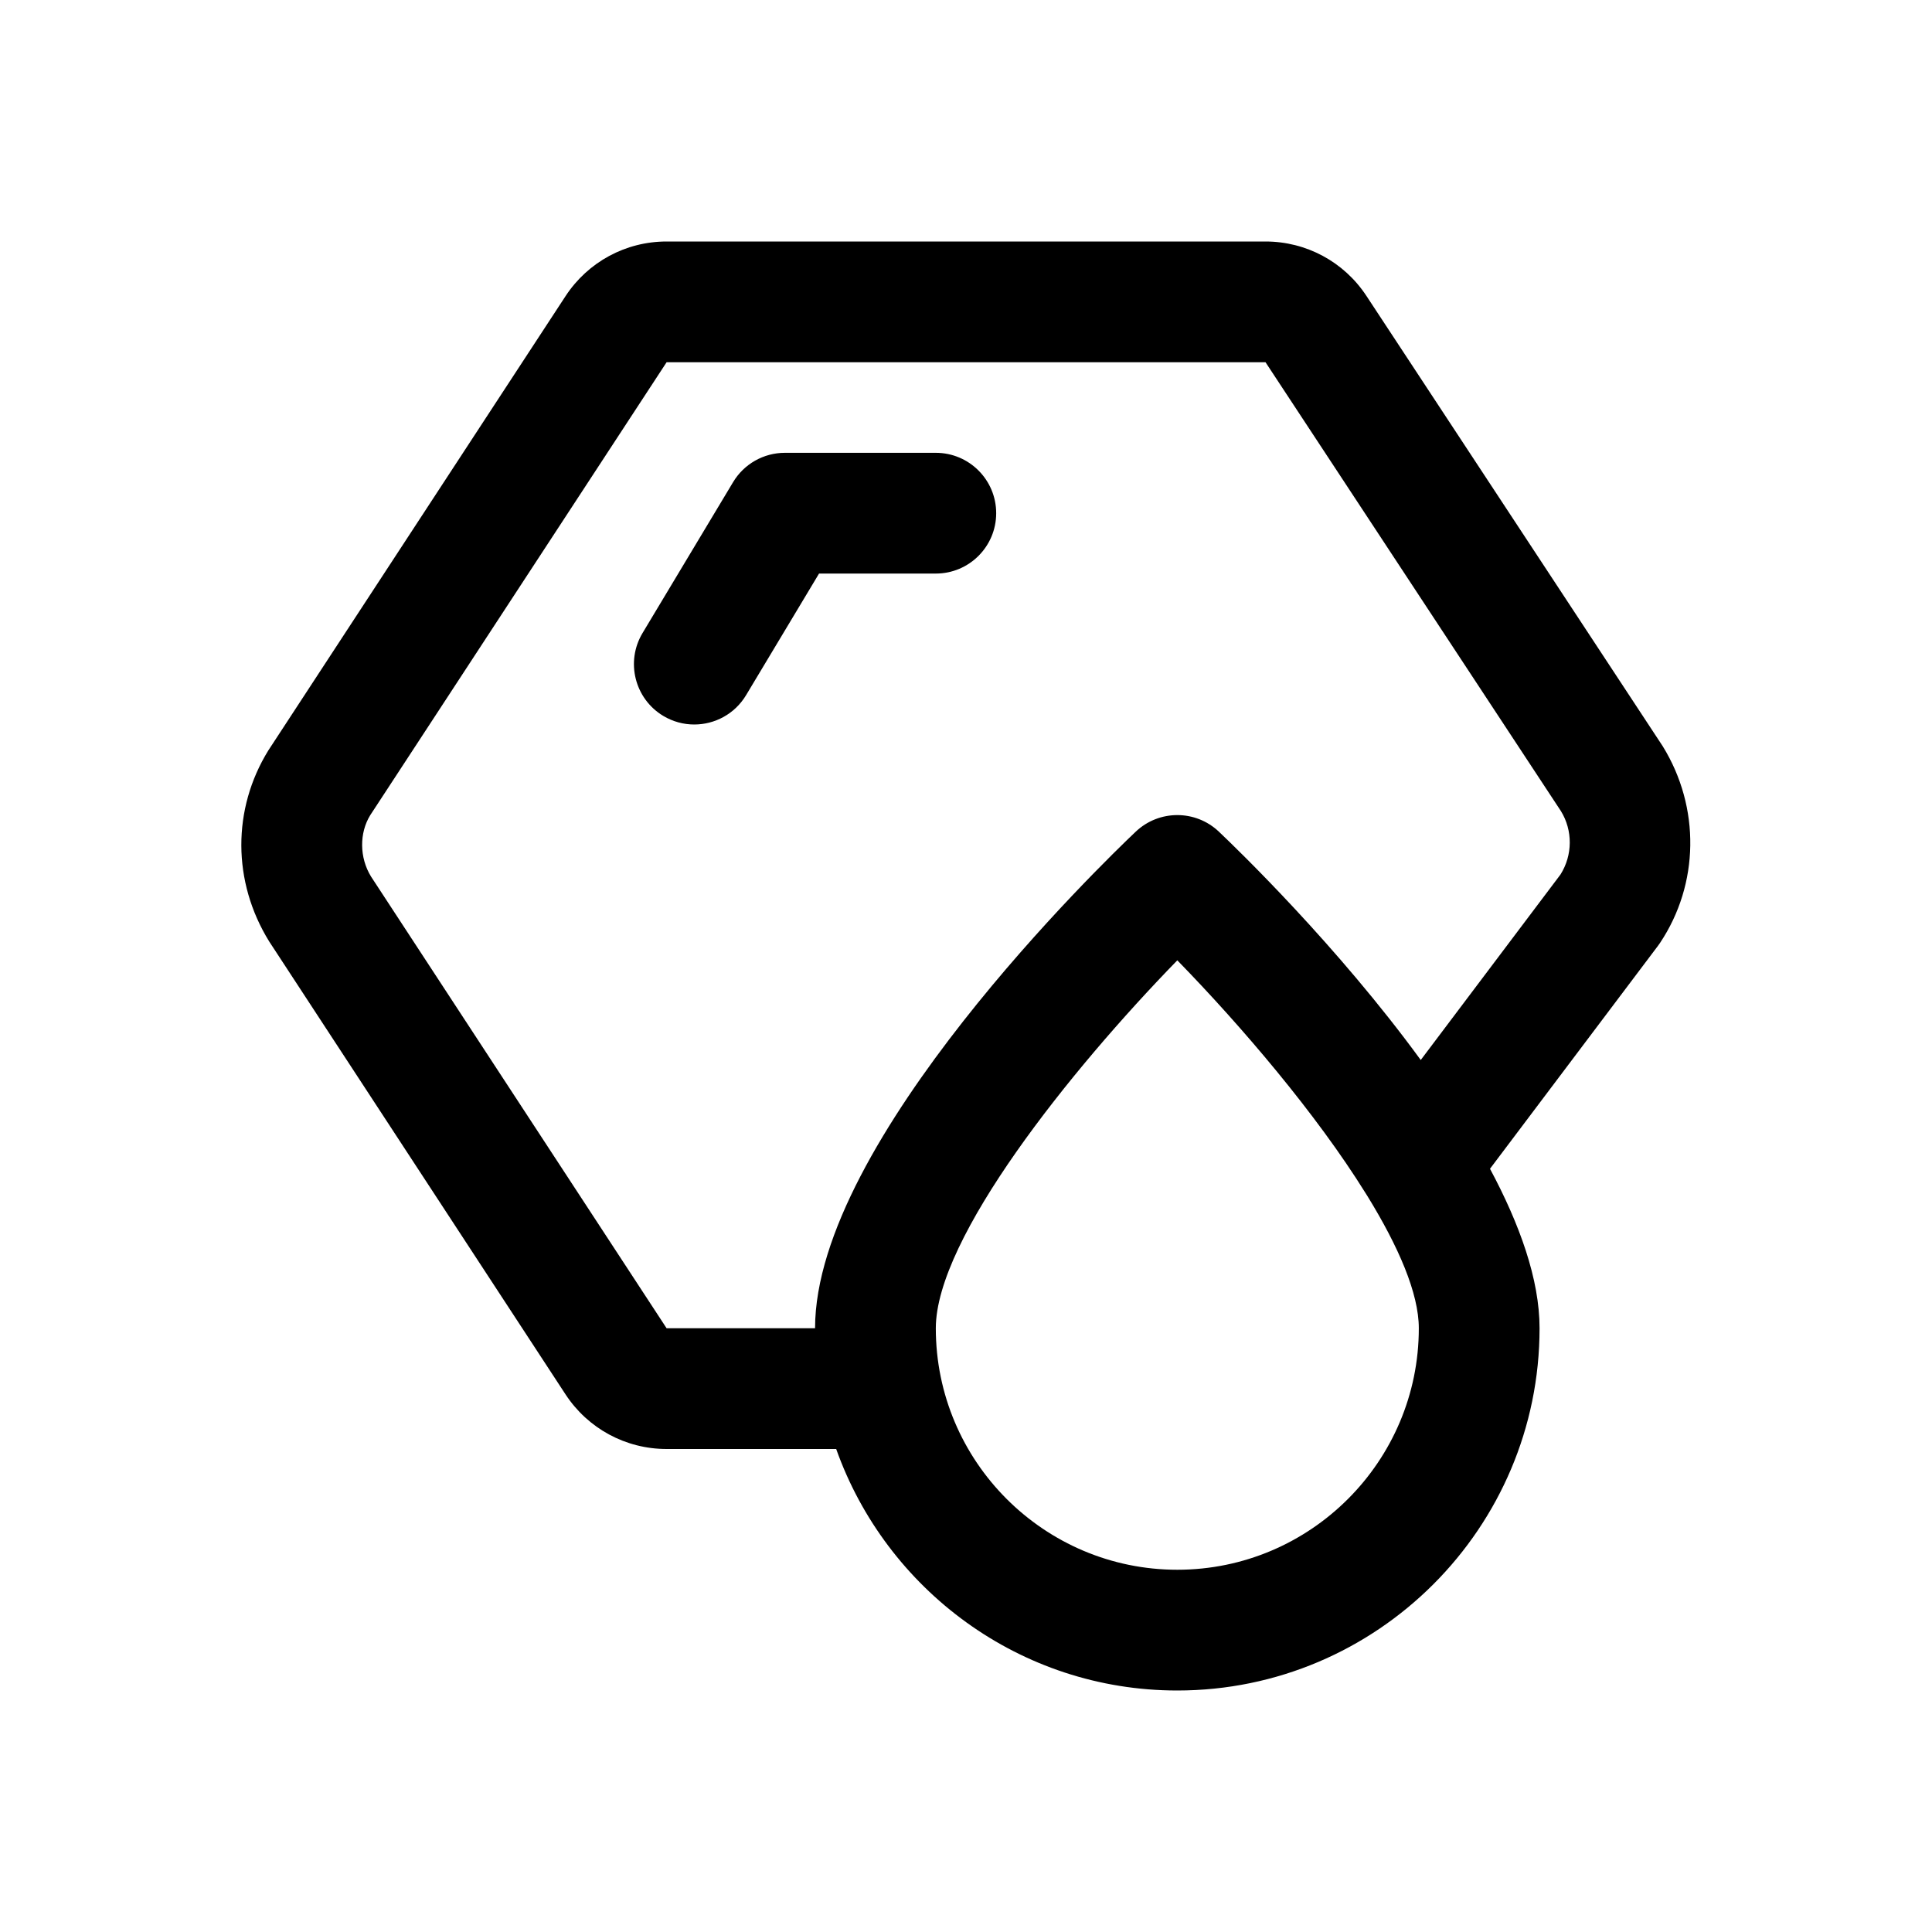 <svg id="Layer" enable-background="new 0 0 64 64" height="512" viewBox="0 0 64 64" width="512" xmlns="http://www.w3.org/2000/svg"><path d="m18.734 46.191c.743 1.133 1.994 1.809 3.348 1.809h5.618c1.653 4.653 6.087 8 11.3 8 6.617 0 12-5.383 12-12 0-1.622-.66-3.449-1.642-5.283l5.57-7.393c.023-.031.045-.063.066-.094 1.294-1.941 1.34-4.477.087-6.509l-9.818-14.921c-.742-1.127-1.992-1.8-3.341-1.8h-19.84c-1.354 0-2.605.676-3.348 1.81l-9.846 15.05c-1.196 1.938-1.196 4.344.028 6.326zm20.266 5.809c-4.411 0-8-3.589-8-8 0-2.985 4.46-8.553 8-12.188 2.14 2.195 4.609 5.095 6.233 7.707.02.036.043.069.065.103 1.027 1.67 1.702 3.218 1.702 4.378 0 4.411-3.589 8-8 8zm-26.736-24.995 9.818-15.005h19.84l9.786 14.869c.396.643.389 1.462-.016 2.102l-4.628 6.143c-2.764-3.788-6.074-6.983-6.688-7.565-.771-.731-1.98-.731-2.752 0-1.087 1.03-10.624 10.247-10.624 16.451h-4.918l-9.79-14.961c-.39-.631-.39-1.447-.028-2.034z"/><path d="m21.971 23.715c.322.193.677.285 1.027.285.68 0 1.342-.347 1.717-.972l2.417-4.028h3.868c1.104 0 2-.896 2-2s-.896-2-2-2h-5c-.703 0-1.354.369-1.715.971l-3 5c-.568.947-.261 2.175.686 2.744z"/></svg>